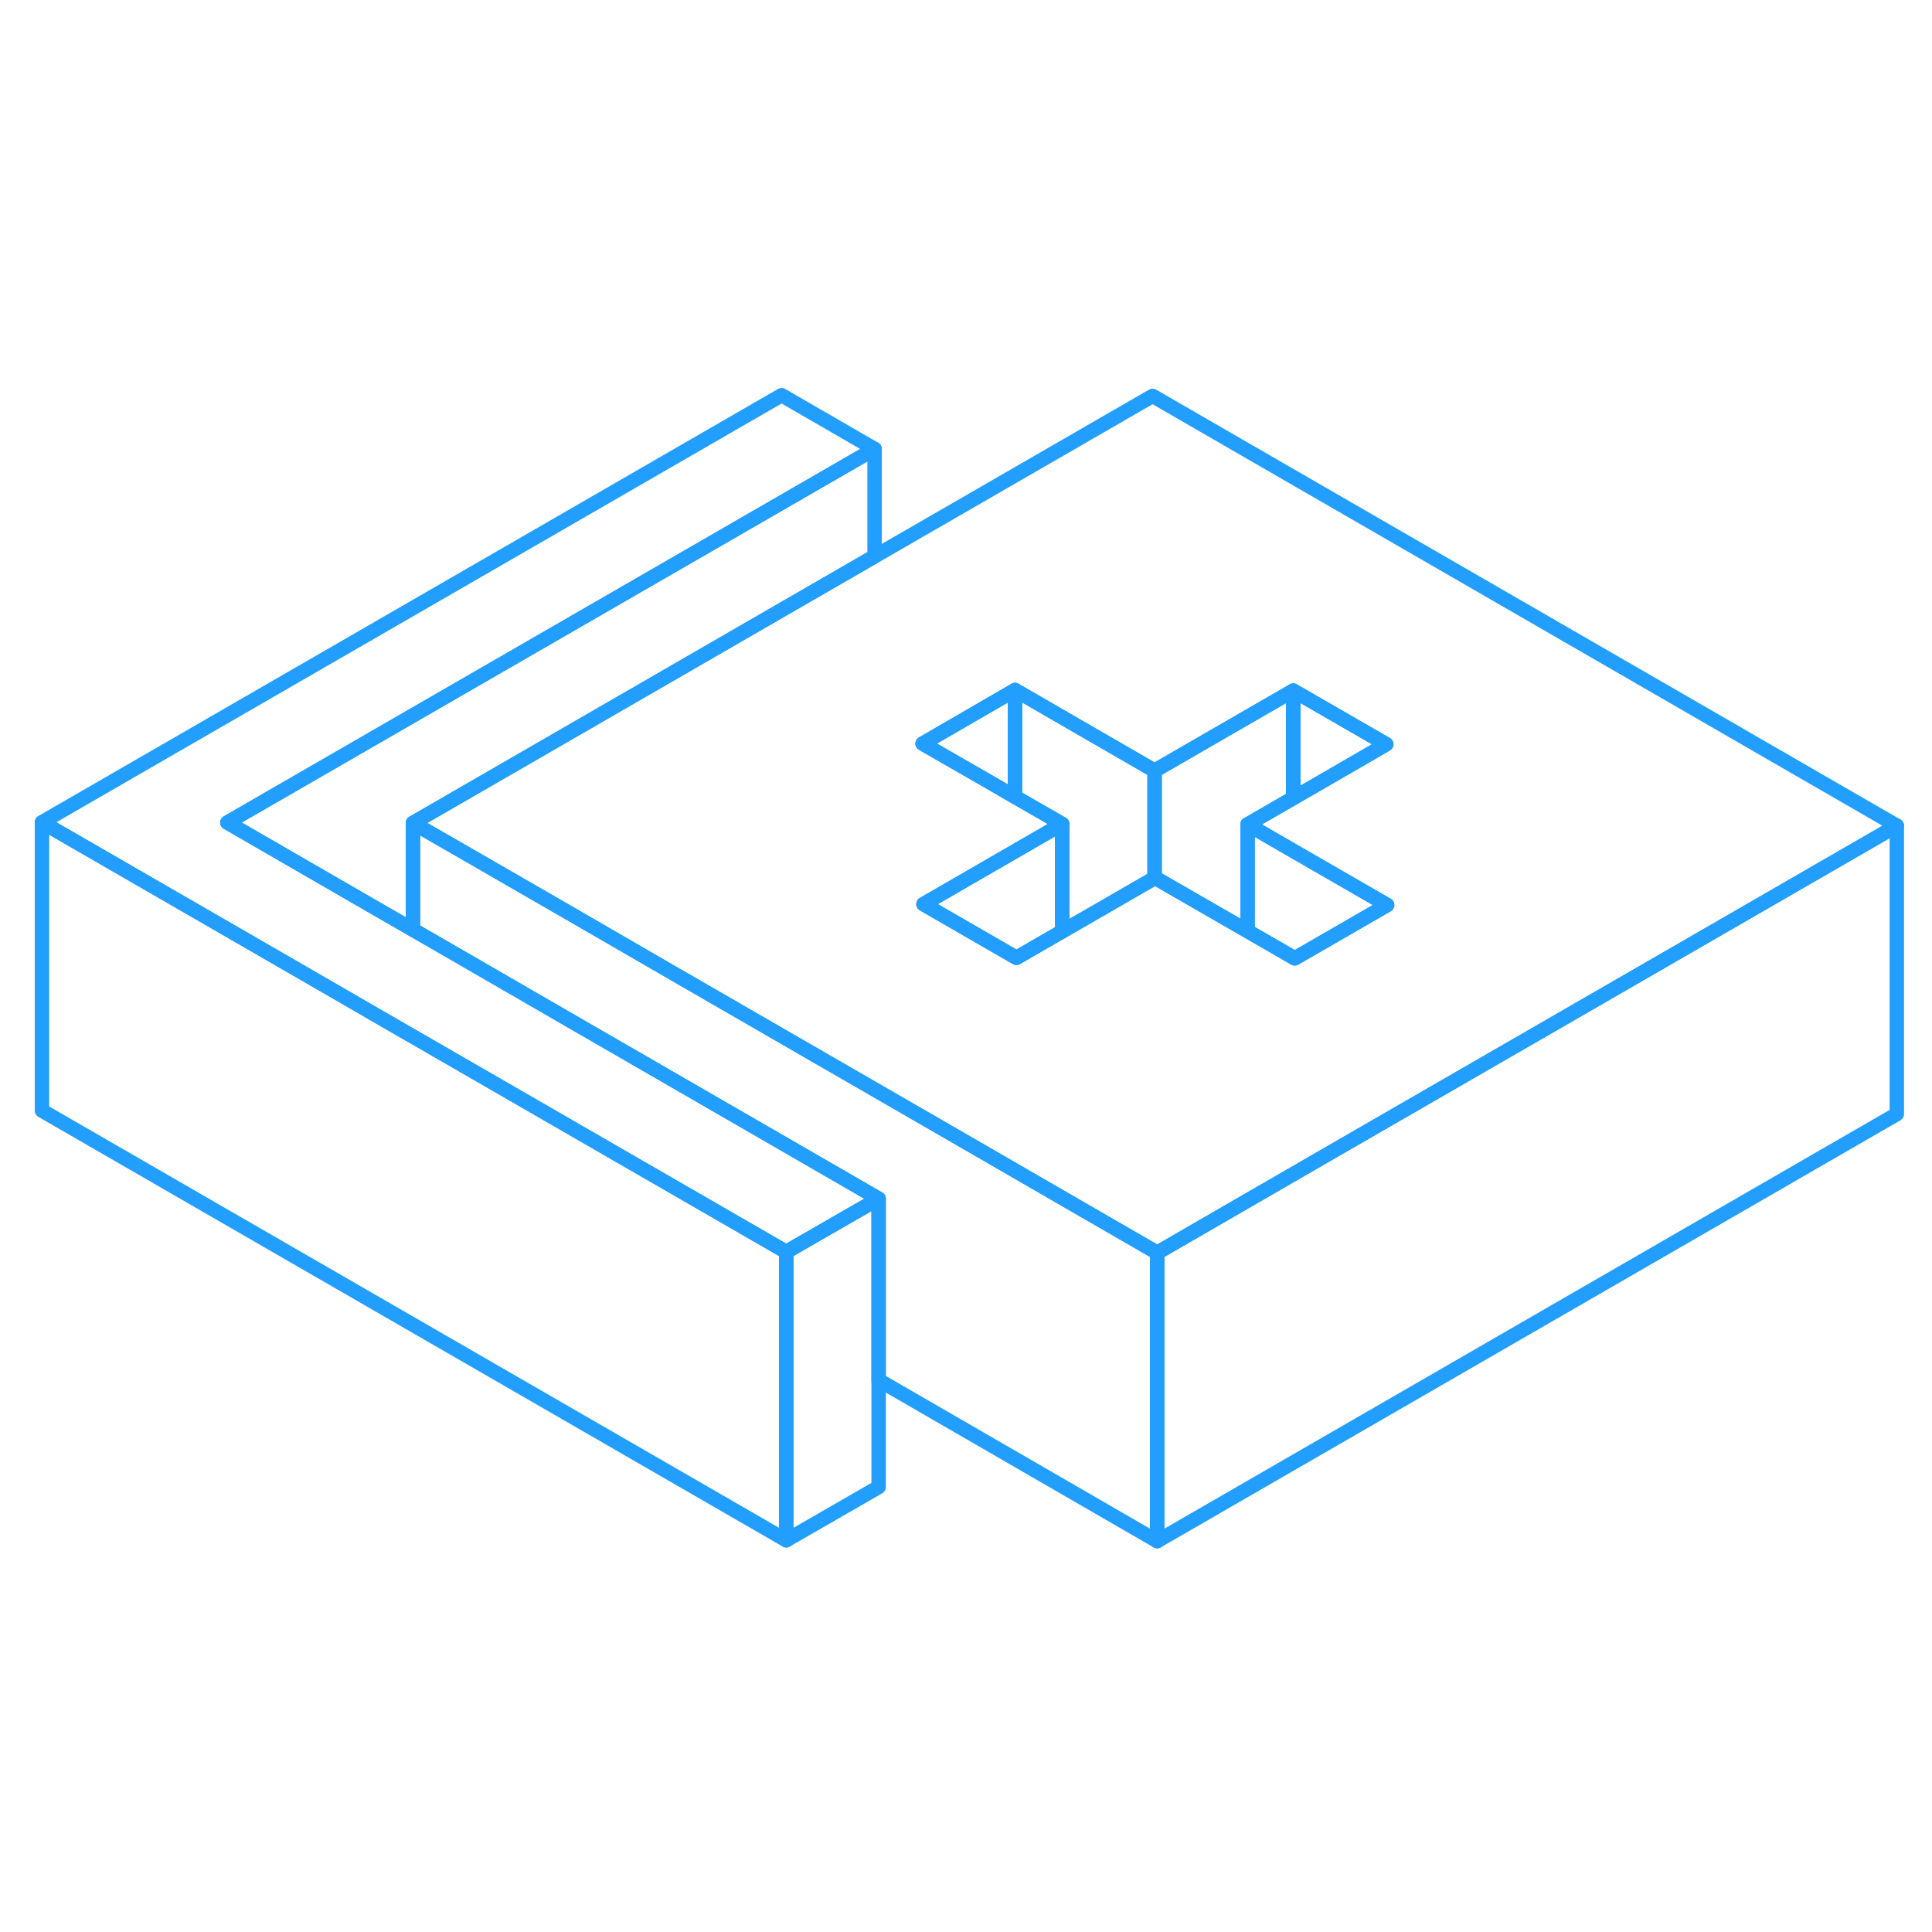 <svg width="48" height="48" viewBox="0 0 134 84" fill="none" xmlns="http://www.w3.org/2000/svg" stroke-width="1px" stroke-linecap="round" stroke-linejoin="round"><path d="M80.26 61.89V81.89L60.94 70.72V58.14L39.54 45.78L33.09 42.05L28.64 39.48V32.08L33.06 34.62L39.51 38.34L45.96 42.08L68.54 55.11L74.99 58.84L80.26 61.89Z" stroke="#229EFF" stroke-linejoin="round"/><path d="M60.94 58.14L54.53 61.83L33.13 49.48L28.64 46.89L26.68 45.76L20.23 42.03L2.91 32.03L54.21 2.41L60.66 6.14L15.77 32.05L26.64 38.33L28.64 39.48L33.09 42.05L39.54 45.78L60.94 58.14Z" stroke="#229EFF" stroke-linejoin="round"/><path d="M79.94 2.46L60.66 13.59L28.64 32.08L33.06 34.63L39.51 38.35L45.96 42.08L68.54 55.12L74.99 58.85L80.26 61.89L85.39 58.93L91.79 55.23L114.24 42.27L131.56 32.27L79.94 2.46ZM89.8 41.47L89.7 41.41L86.53 39.58L80.12 35.88L80.08 35.9L73.67 39.6L70.5 41.43L70.4 41.37L64.05 37.71L70.4 34.04L73.67 32.15L70.4 30.27L68.4 29.11L63.99 26.57L70.4 22.86L74.81 25.41L80.08 28.45L85.21 25.49L89.7 22.9L96.15 26.62L91.66 29.22L89.7 30.35L86.53 32.18L89.7 34.01L96.21 37.77L89.8 41.47Z" stroke="#229EFF" stroke-linejoin="round"/><path d="M73.67 32.15V39.6L70.5 41.43L70.4 41.38L64.05 37.71L70.4 34.04L73.67 32.15Z" stroke="#229EFF" stroke-linejoin="round"/><path d="M70.4 22.86V30.27L68.4 29.11L63.99 26.58L70.4 22.86Z" stroke="#229EFF" stroke-linejoin="round"/><path d="M80.08 28.46V35.9L73.67 39.6V32.15L70.4 30.27V22.86L74.81 25.41L80.08 28.46Z" stroke="#229EFF" stroke-linejoin="round"/><path d="M89.7 22.9V30.35L86.53 32.18V39.58L80.12 35.89L80.08 35.9V28.46L85.21 25.49L89.7 22.9Z" stroke="#229EFF" stroke-linejoin="round"/><path d="M96.15 26.62L91.66 29.22L89.7 30.35V22.9L96.15 26.62Z" stroke="#229EFF" stroke-linejoin="round"/><path d="M96.21 37.77L89.8 41.47L89.7 41.41L86.53 39.58V32.18L89.7 34.02L96.21 37.77Z" stroke="#229EFF" stroke-linejoin="round"/><path d="M131.56 32.27V52.27L80.26 81.89V61.89L85.39 58.92L91.79 55.22L114.24 42.27L131.56 32.27Z" stroke="#229EFF" stroke-linejoin="round"/><path d="M54.53 61.83V81.83L2.91 52.03V32.03L20.23 42.03L26.68 45.76L28.64 46.89L33.13 49.48L54.53 61.83Z" stroke="#229EFF" stroke-linejoin="round"/><path d="M60.94 58.14V78.14L54.53 81.83V61.83L60.94 58.14Z" stroke="#229EFF" stroke-linejoin="round"/><path d="M60.66 6.14V13.58L28.64 32.08V39.48L26.64 38.33L15.77 32.05L60.66 6.14Z" stroke="#229EFF" stroke-linejoin="round"/></svg>